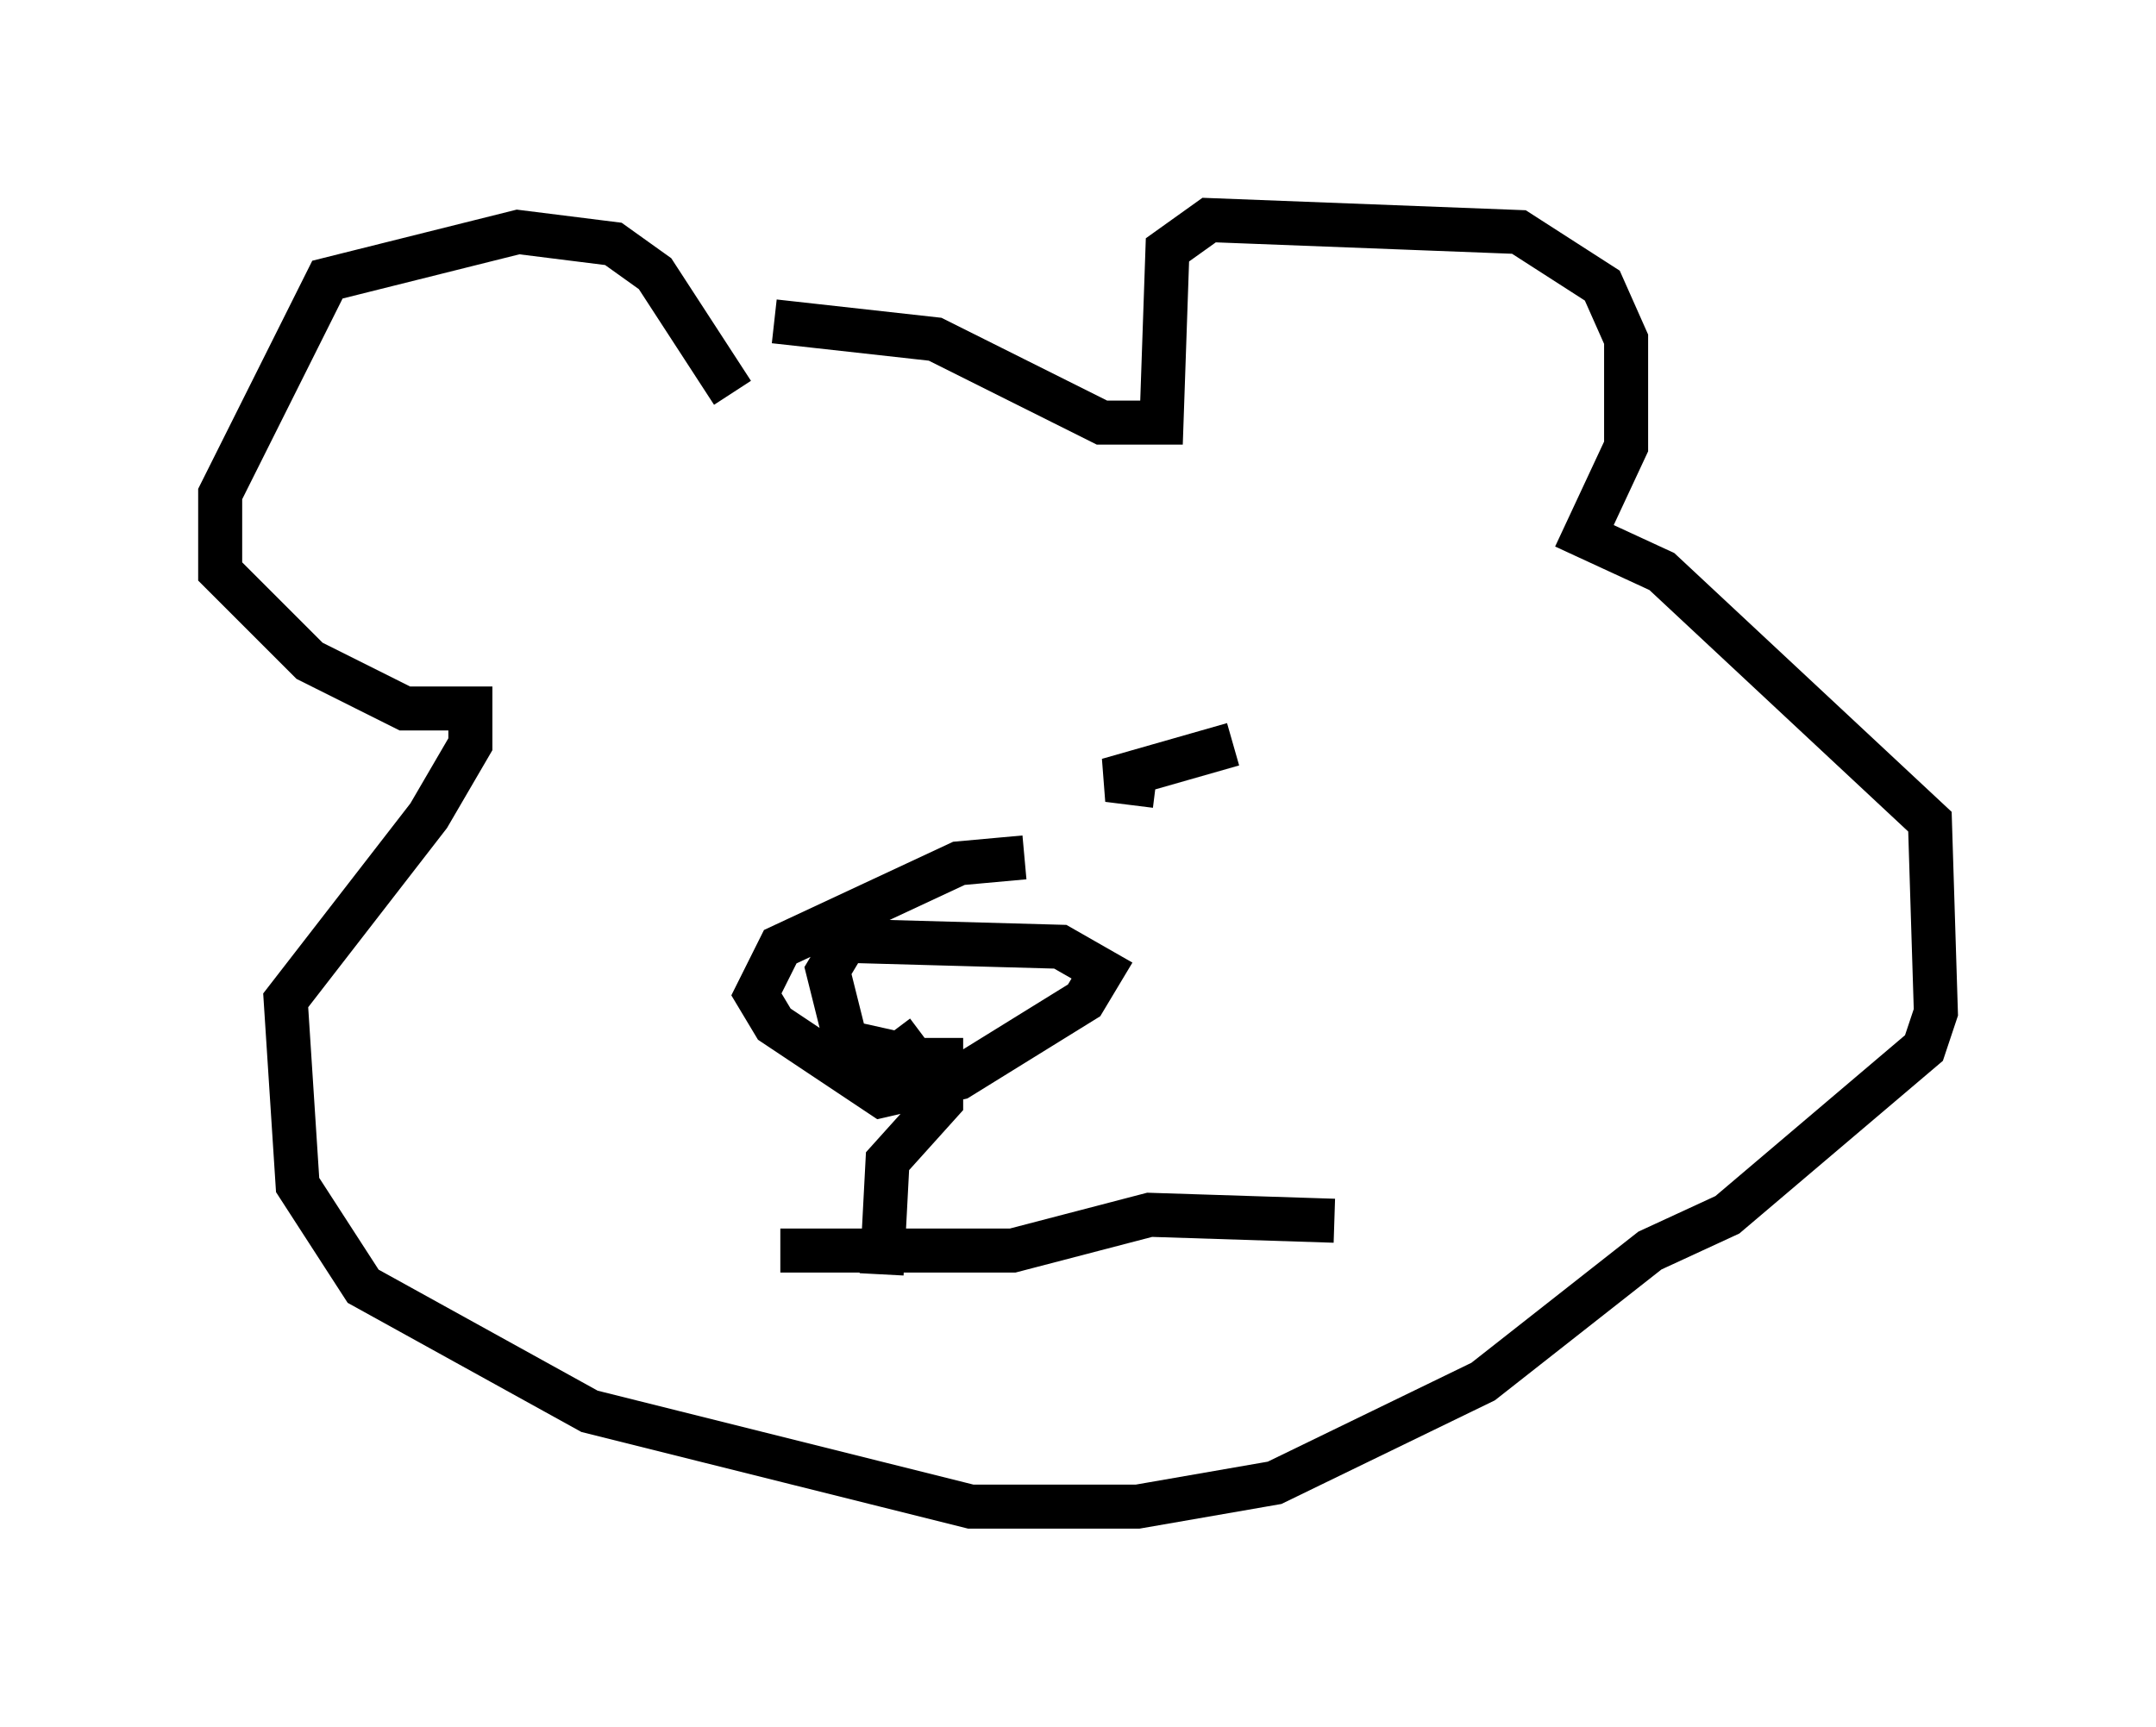 <?xml version="1.0" encoding="utf-8" ?>
<svg baseProfile="full" height="39.228" version="1.1" width="48.971" xmlns="http://www.w3.org/2000/svg" xmlns:ev="http://www.w3.org/2001/xml-events" xmlns:xlink="http://www.w3.org/1999/xlink"><defs /><rect fill="white" height="39.228" width="48.971" x="0" y="0" /><path d="M16.773, 10.142 m-0.135, -1.218 l-1.759, -2.706 -0.947, -0.677 l-2.165, -0.271 -4.33, 1.083 l-2.436, 4.871 0.0, 1.759 l2.03, 2.03 2.165, 1.083 l1.488, 0.0 0.0, 0.812 l-0.947, 1.624 -3.248, 4.195 l0.271, 4.195 1.488, 2.3 l5.142, 2.842 8.66, 2.165 l3.789, 0.0 3.112, -0.541 l4.736, -2.3 3.789, -2.977 l1.759, -0.812 4.465, -3.789 l0.271, -0.812 -0.135, -4.33 l-6.089, -5.683 -1.759, -0.812 l0.947, -2.03 0.0, -2.436 l-0.541, -1.218 -1.894, -1.218 l-7.036, -0.271 -0.947, 0.677 l-0.135, 3.924 -1.353, 0.0 l-3.789, -1.894 -3.654, -0.406 m5.683, 12.178 l-1.488, 0.135 -4.059, 1.894 l-0.541, 1.083 0.406, 0.677 l2.436, 1.624 1.759, -0.406 l2.842, -1.759 0.406, -0.677 l-0.947, -0.541 -4.871, -0.135 l-0.406, 0.677 0.406, 1.624 l1.218, 0.271 0.541, -0.406 m-0.677, 0.541 l1.083, 0.0 0.0, 0.947 l-1.218, 1.353 -0.135, 2.571 m-2.3, -0.541 l5.277, 0.0 3.112, -0.812 l4.195, 0.135 m-2.3, -10.825 l-2.842, 0.812 1.083, 0.135 " fill="none" stroke="black" stroke-width="1" /></svg>